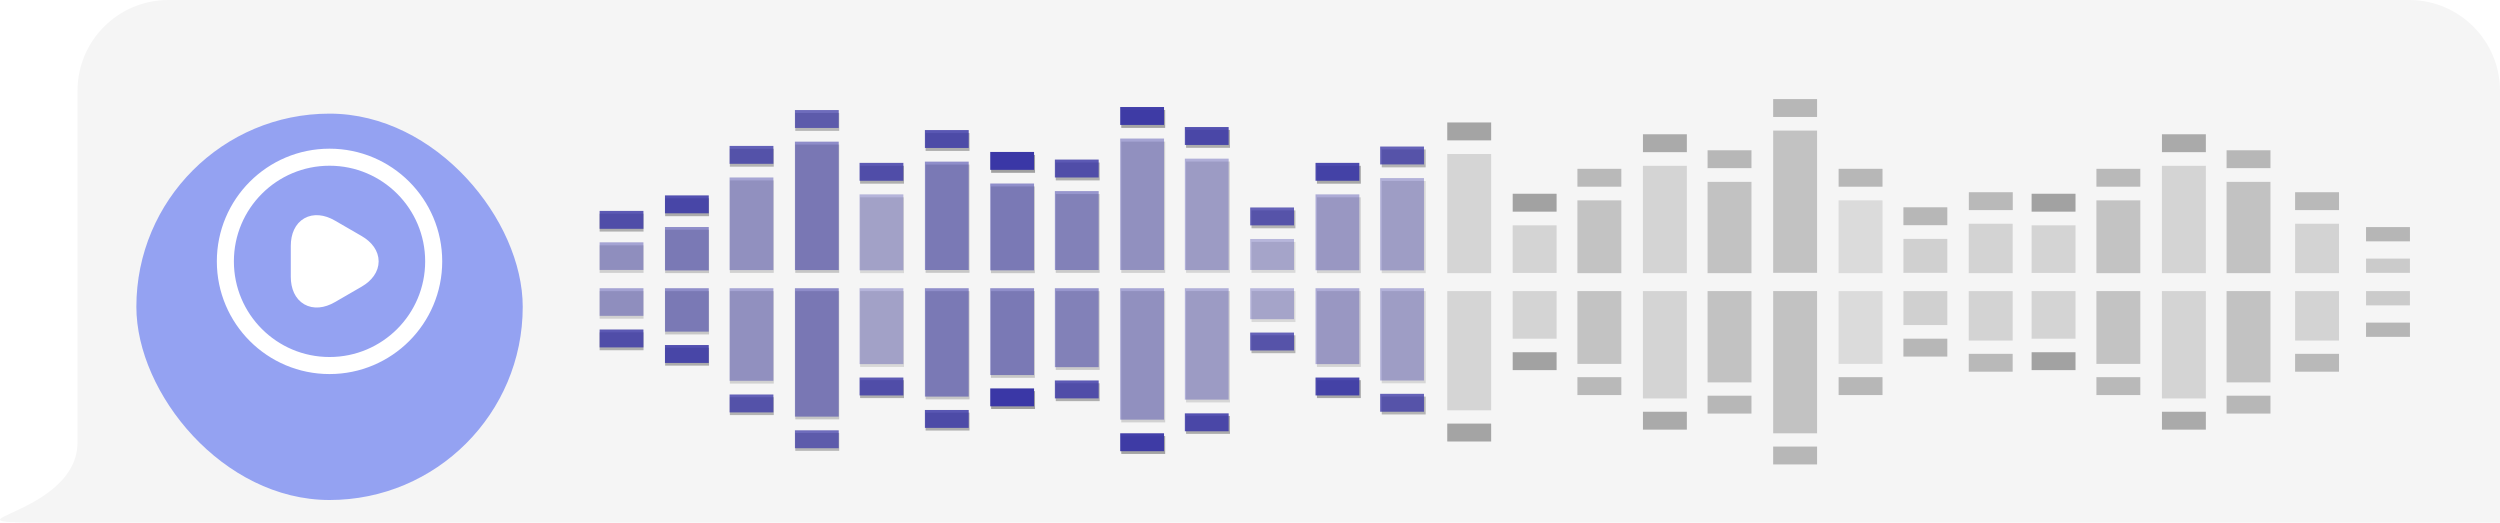 <svg width="220" height="46" viewBox="0 0 220 46" fill="none" xmlns="http://www.w3.org/2000/svg">
<rect width="220" height="46" fill="#F3F2F3"/>
<g clip-path="url(#clip0_221_7147)">
<rect x="-1545" y="-696" width="1920" height="1809" fill="white"/>
<g filter="url(#filter0_d_221_7147)">
<path d="M-60 -438L345 -438L345 343C345 348.523 340.523 353 335 353L-60 353L-60 -438Z" fill="white"/>
<path d="M-59.5 -437.5L344.5 -437.5L344.5 343C344.5 348.247 340.247 352.5 335 352.5L-59.5 352.5L-59.5 -437.5Z" stroke="#EBEBEB"/>
</g>
<path d="M220 8C220 3.582 216.418 0 212 0H14.822C10.404 0 6.822 3.574 6.822 7.992C6.822 17.913 6.822 34.114 6.822 38.919C6.822 46 -8.528 46 6.822 46C22.172 46 21.32 46 21.32 46H220V8Z" fill="#F5F5F5"/>
<g opacity="0.49">
<path d="M212.075 25.617H208.211V26.872H212.075V25.617Z" fill="#A0A0A0"/>
</g>
<g opacity="0.4">
<path d="M177.114 25.617H173.25V29.967H177.114V25.617Z" fill="#A0A0A0"/>
</g>
<g opacity="0.4">
<path d="M205.833 25.617H201.969V29.967H205.833V25.617Z" fill="#A0A0A0"/>
</g>
<g opacity="0.43">
<path d="M171.364 25.617H167.5V28.606H171.364V25.617Z" fill="#A0A0A0"/>
</g>
<g opacity="0.31">
<path d="M165.661 25.617H161.797V32.022H165.661V25.617Z" fill="#A0A0A0"/>
</g>
<g opacity="0.6">
<path d="M159.903 25.617H156.039V38.133H159.903V25.617Z" fill="#A0A0A0"/>
</g>
<g opacity="0.6">
<path d="M154.13 25.617H150.266V33.65H154.13V25.617Z" fill="#A0A0A0"/>
</g>
<g opacity="0.6">
<path d="M199.802 25.617H195.938V33.65H199.802V25.617Z" fill="#A0A0A0"/>
</g>
<g opacity="0.39">
<path d="M148.442 25.617H144.578V35.064H148.442V25.617Z" fill="#A0A0A0"/>
</g>
<g opacity="0.39">
<path d="M194.114 25.617H190.25V35.064H194.114V25.617Z" fill="#A0A0A0"/>
</g>
<g opacity="0.59">
<path d="M142.677 25.617H138.812V32.022H142.677V25.617Z" fill="#A0A0A0"/>
</g>
<g opacity="0.59">
<path d="M188.348 25.617H184.484V32.022H188.348V25.617Z" fill="#A0A0A0"/>
</g>
<g opacity="0.39">
<path d="M136.981 25.617H133.117V29.807H136.981V25.617Z" fill="#A0A0A0"/>
</g>
<g opacity="0.39">
<path d="M182.645 25.617H178.781V29.807H182.645V25.617Z" fill="#A0A0A0"/>
</g>
<g opacity="0.38">
<path d="M131.223 25.617H127.359V36.105H131.223V25.617Z" fill="#A0A0A0"/>
</g>
<g opacity="0.36">
<path d="M125.458 25.617H121.594V33.73H125.458V25.617Z" fill="#A0A0A0"/>
</g>
<g opacity="0.39">
<path d="M119.755 25.617H115.891V32.289H119.755V25.617Z" fill="#A0A0A0"/>
</g>
<g opacity="0.33">
<path d="M113.997 25.617H110.133V28.339H113.997V25.617Z" fill="#A0A0A0"/>
</g>
<g opacity="0.37">
<path d="M108.239 25.617H104.375V35.411H108.239V25.617Z" fill="#A0A0A0"/>
</g>
<g opacity="0.42">
<path d="M102.536 25.617H98.672V37.173H102.536V25.617Z" fill="#A0A0A0"/>
</g>
<g opacity="0.5">
<path d="M96.77 25.617H92.906V32.556H96.77V25.617Z" fill="#A0A0A0"/>
</g>
<g opacity="0.54">
<path d="M91.067 25.617H87.203V33.25H91.067V25.617Z" fill="#A0A0A0"/>
</g>
<g opacity="0.54">
<path d="M85.317 25.617H81.453V35.145H85.317V25.617Z" fill="#A0A0A0"/>
</g>
<g opacity="0.34">
<path d="M79.552 25.617H75.688V32.289H79.552V25.617Z" fill="#A0A0A0"/>
</g>
<g opacity="0.55">
<path d="M73.849 25.617H69.984V36.906H73.849V25.617Z" fill="#A0A0A0"/>
</g>
<g opacity="0.42">
<path d="M68.091 25.617H64.227V33.757H68.091V25.617Z" fill="#A0A0A0"/>
</g>
<g opacity="0.54">
<path d="M62.395 25.617H58.531V29.433H62.395V25.617Z" fill="#A0A0A0"/>
</g>
<g opacity="0.43">
<path d="M56.63 25.617H52.766V28.046H56.63V25.617Z" fill="#A0A0A0"/>
</g>
<g opacity="0.74">
<path d="M212.075 28.391H208.211V29.645H212.075V28.391Z" fill="#A0A0A0"/>
</g>
<g opacity="0.7">
<path d="M177.114 31.137H173.25V32.711H177.114V31.137Z" fill="#A0A0A0"/>
</g>
<g opacity="0.7">
<path d="M205.833 31.137H201.969V32.711H205.833V31.137Z" fill="#A0A0A0"/>
</g>
<g opacity="0.73">
<path d="M171.364 29.805H167.5V31.379H171.364V29.805Z" fill="#A0A0A0"/>
</g>
<g opacity="0.73">
<path d="M165.661 33.191H161.797V34.766H165.661V33.191Z" fill="#A0A0A0"/>
</g>
<g opacity="0.73">
<path d="M159.903 39.297H156.039V40.871H159.903V39.297Z" fill="#A0A0A0"/>
</g>
<g opacity="0.72">
<path d="M154.13 34.82H150.266V36.395H154.13V34.82Z" fill="#A0A0A0"/>
</g>
<g opacity="0.72">
<path d="M199.802 34.82H195.938V36.395H199.802V34.82Z" fill="#A0A0A0"/>
</g>
<g opacity="0.88">
<path d="M148.442 36.234H144.578V37.809H148.442V36.234Z" fill="#A0A0A0"/>
</g>
<g opacity="0.88">
<path d="M194.114 36.234H190.25V37.809H194.114V36.234Z" fill="#A0A0A0"/>
</g>
<g opacity="0.7">
<path d="M142.677 33.191H138.812V34.766H142.677V33.191Z" fill="#A0A0A0"/>
</g>
<g opacity="0.7">
<path d="M188.348 33.191H184.484V34.766H188.348V33.191Z" fill="#A0A0A0"/>
</g>
<g opacity="0.98">
<path d="M136.981 30.996H133.117V32.571H136.981V30.996Z" fill="#A0A0A0"/>
</g>
<g opacity="0.98">
<path d="M182.645 30.996H178.781V32.571H182.645V30.996Z" fill="#A0A0A0"/>
</g>
<g opacity="0.96">
<path d="M131.223 37.277H127.359V38.852H131.223V37.277Z" fill="#A0A0A0"/>
</g>
<g opacity="0.77">
<path d="M125.458 34.898H121.594V36.473H125.458V34.898Z" fill="#A0A0A0"/>
</g>
<g opacity="0.9">
<path d="M119.755 33.457H115.891V35.032H119.755V33.457Z" fill="#A0A0A0"/>
</g>
<g opacity="0.77">
<path d="M113.997 29.508H110.133V31.082H113.997V29.508Z" fill="#A0A0A0"/>
</g>
<g opacity="0.86">
<path d="M108.239 36.605H104.375V38.18H108.239V36.605Z" fill="#A0A0A0"/>
</g>
<g opacity="0.96">
<path d="M102.536 38.371H98.672V39.946H102.536V38.371Z" fill="#A0A0A0"/>
</g>
<g opacity="0.82">
<path d="M96.77 33.727H92.906V35.301H96.77V33.727Z" fill="#A0A0A0"/>
</g>
<path d="M91.083 34.418H87.219V35.992H91.083V34.418Z" fill="#A0A0A0"/>
<g opacity="0.83">
<path d="M85.317 36.312H81.453V37.887H85.317V36.312Z" fill="#A0A0A0"/>
</g>
<g opacity="0.82">
<path d="M79.552 33.457H75.688V35.032H79.552V33.457Z" fill="#A0A0A0"/>
</g>
<g opacity="0.72">
<path d="M73.849 38.102H69.984V39.676H73.849V38.102Z" fill="#A0A0A0"/>
</g>
<g opacity="0.78">
<path d="M68.091 34.953H64.227V36.528H68.091V34.953Z" fill="#A0A0A0"/>
</g>
<g opacity="0.87">
<path d="M62.395 30.602H58.531V32.176H62.395V30.602Z" fill="#A0A0A0"/>
</g>
<g opacity="0.82">
<path d="M56.63 29.246H52.766V30.821H56.63V29.246Z" fill="#A0A0A0"/>
</g>
<g opacity="0.49">
<path d="M212.075 22.758H208.211V24.012H212.075V22.758Z" fill="#A0A0A0"/>
</g>
<g opacity="0.4">
<path d="M177.114 19.688H173.25V24.038H177.114V19.688Z" fill="#A0A0A0"/>
</g>
<g opacity="0.4">
<path d="M205.833 19.688H201.969V24.038H205.833V19.688Z" fill="#A0A0A0"/>
</g>
<g opacity="0.43">
<path d="M171.364 21.023H167.5V24.012H171.364V21.023Z" fill="#A0A0A0"/>
</g>
<g opacity="0.31">
<path d="M165.661 17.633H161.797V24.038H165.661V17.633Z" fill="#A0A0A0"/>
</g>
<g opacity="0.6">
<path d="M159.903 11.492H156.039V24.009H159.903V11.492Z" fill="#A0A0A0"/>
</g>
<g opacity="0.6">
<path d="M154.13 16.004H150.266V24.037H154.13V16.004Z" fill="#A0A0A0"/>
</g>
<g opacity="0.6">
<path d="M199.802 16.004H195.938V24.037H199.802V16.004Z" fill="#A0A0A0"/>
</g>
<g opacity="0.39">
<path d="M148.442 14.59H144.578V24.037H148.442V14.59Z" fill="#A0A0A0"/>
</g>
<g opacity="0.39">
<path d="M194.114 14.59H190.25V24.037H194.114V14.59Z" fill="#A0A0A0"/>
</g>
<g opacity="0.59">
<path d="M142.677 17.633H138.812V24.038H142.677V17.633Z" fill="#A0A0A0"/>
</g>
<g opacity="0.59">
<path d="M188.348 17.633H184.484V24.038H188.348V17.633Z" fill="#A0A0A0"/>
</g>
<g opacity="0.39">
<path d="M136.981 19.828H133.117V24.018H136.981V19.828Z" fill="#A0A0A0"/>
</g>
<g opacity="0.39">
<path d="M182.645 19.828H178.781V24.018H182.645V19.828Z" fill="#A0A0A0"/>
</g>
<g opacity="0.38">
<path d="M131.223 13.551H127.359V24.039H131.223V13.551Z" fill="#A0A0A0"/>
</g>
<g opacity="0.36">
<path d="M125.458 15.926H121.594V24.039H125.458V15.926Z" fill="#A0A0A0"/>
</g>
<g opacity="0.39">
<path d="M119.755 17.363H115.891V24.035H119.755V17.363Z" fill="#A0A0A0"/>
</g>
<g opacity="0.33">
<path d="M113.997 21.289H110.133V24.011H113.997V21.289Z" fill="#A0A0A0"/>
</g>
<g opacity="0.37">
<path d="M108.239 14.215H104.375V24.009H108.239V14.215Z" fill="#A0A0A0"/>
</g>
<g opacity="0.42">
<path d="M102.536 12.461H98.672V24.017H102.536V12.461Z" fill="#A0A0A0"/>
</g>
<g opacity="0.5">
<path d="M96.77 17.074H92.906V24.013H96.77V17.074Z" fill="#A0A0A0"/>
</g>
<g opacity="0.54">
<path d="M91.067 16.406H87.203V24.039H91.067V16.406Z" fill="#A0A0A0"/>
</g>
<g opacity="0.54">
<path d="M85.317 14.48H81.453V24.008H85.317V14.48Z" fill="#A0A0A0"/>
</g>
<g opacity="0.34">
<path d="M79.552 17.363H75.688V24.035H79.552V17.363Z" fill="#A0A0A0"/>
</g>
<g opacity="0.55">
<path d="M73.849 12.723H69.984V24.011H73.849V12.723Z" fill="#A0A0A0"/>
</g>
<g opacity="0.42">
<path d="M68.091 15.875H64.227V24.015H68.091V15.875Z" fill="#A0A0A0"/>
</g>
<g opacity="0.54">
<path d="M62.395 20.219H58.531V24.035H62.395V20.219Z" fill="#A0A0A0"/>
</g>
<g opacity="0.43">
<path d="M56.63 21.586H52.766V24.015H56.63V21.586Z" fill="#A0A0A0"/>
</g>
<g opacity="0.74">
<path d="M212.075 19.984H208.211V21.239H212.075V19.984Z" fill="#A0A0A0"/>
</g>
<g opacity="0.7">
<path d="M177.122 16.914H173.258V18.489H177.122V16.914Z" fill="#A0A0A0"/>
</g>
<g opacity="0.7">
<path d="M205.833 16.914H201.969V18.489H205.833V16.914Z" fill="#A0A0A0"/>
</g>
<g opacity="0.73">
<path d="M171.364 18.242H167.5V19.817H171.364V18.242Z" fill="#A0A0A0"/>
</g>
<g opacity="0.73">
<path d="M165.661 14.855H161.797V16.43H165.661V14.855Z" fill="#A0A0A0"/>
</g>
<g opacity="0.73">
<path d="M159.903 8.719H156.039V10.293H159.903V8.719Z" fill="#A0A0A0"/>
</g>
<g opacity="0.72">
<path d="M154.13 13.223H150.266V14.797H154.13V13.223Z" fill="#A0A0A0"/>
</g>
<g opacity="0.72">
<path d="M199.802 13.223H195.938V14.797H199.802V13.223Z" fill="#A0A0A0"/>
</g>
<g opacity="0.88">
<path d="M148.442 11.816H144.578V13.391H148.442V11.816Z" fill="#A0A0A0"/>
</g>
<g opacity="0.88">
<path d="M194.114 11.816H190.25V13.391H194.114V11.816Z" fill="#A0A0A0"/>
</g>
<g opacity="0.7">
<path d="M142.677 14.855H138.812V16.43H142.677V14.855Z" fill="#A0A0A0"/>
</g>
<g opacity="0.7">
<path d="M188.348 14.855H184.484V16.43H188.348V14.855Z" fill="#A0A0A0"/>
</g>
<g opacity="0.98">
<path d="M136.981 17.051H133.117V18.625H136.981V17.051Z" fill="#A0A0A0"/>
</g>
<g opacity="0.98">
<path d="M182.645 17.051H178.781V18.625H182.645V17.051Z" fill="#A0A0A0"/>
</g>
<g opacity="0.96">
<path d="M131.223 10.777H127.359V12.352H131.223V10.777Z" fill="#A0A0A0"/>
</g>
<g opacity="0.77">
<path d="M125.458 13.152H121.594V14.727H125.458V13.152Z" fill="#A0A0A0"/>
</g>
<g opacity="0.9">
<path d="M119.755 14.59H115.891V16.164H119.755V14.59Z" fill="#A0A0A0"/>
</g>
<g opacity="0.77">
<path d="M113.997 18.516H110.133V20.09H113.997V18.516Z" fill="#A0A0A0"/>
</g>
<g opacity="0.86">
<path d="M108.239 11.434H104.375V13.008H108.239V11.434Z" fill="#A0A0A0"/>
</g>
<g opacity="0.96">
<path d="M102.536 9.68H98.672V11.254H102.536V9.68Z" fill="#A0A0A0"/>
</g>
<g opacity="0.82">
<path d="M96.77 14.301H92.906V15.875H96.77V14.301Z" fill="#A0A0A0"/>
</g>
<path d="M91.083 13.633H87.219V15.207H91.083V13.633Z" fill="#A0A0A0"/>
<g opacity="0.83">
<path d="M85.317 11.707H81.453V13.282H85.317V11.707Z" fill="#A0A0A0"/>
</g>
<g opacity="0.82">
<path d="M79.552 14.59H75.688V16.164H79.552V14.59Z" fill="#A0A0A0"/>
</g>
<g opacity="0.72">
<path d="M73.849 9.945H69.984V11.52H73.849V9.945Z" fill="#A0A0A0"/>
</g>
<g opacity="0.78">
<path d="M68.091 13.094H64.227V14.668H68.091V13.094Z" fill="#A0A0A0"/>
</g>
<g opacity="0.87">
<path d="M62.395 17.449H58.531V19.024H62.395V17.449Z" fill="#A0A0A0"/>
</g>
<g opacity="0.82">
<path d="M56.63 18.805H52.766V20.379H56.63V18.805Z" fill="#A0A0A0"/>
</g>
<g opacity="0.36">
<path d="M125.31 25.363H121.453V33.485H125.31V25.363Z" fill="#3A37A6"/>
</g>
<g opacity="0.39">
<path d="M119.622 25.363H115.766V32.042H119.622V25.363Z" fill="#3A37A6"/>
</g>
<g opacity="0.33">
<path d="M113.872 25.363H110.016V28.088H113.872V25.363Z" fill="#3A37A6"/>
</g>
<g opacity="0.37">
<path d="M108.122 25.363H104.266V35.168H108.122V25.363Z" fill="#3A37A6"/>
</g>
<g opacity="0.42">
<path d="M102.435 25.363H98.578V36.931H102.435V25.363Z" fill="#3A37A6"/>
</g>
<g opacity="0.5">
<path d="M96.684 25.363H92.828V32.309H96.684V25.363Z" fill="#3A37A6"/>
</g>
<g opacity="0.54">
<path d="M90.997 25.363H87.141V33.004H90.997V25.363Z" fill="#3A37A6"/>
</g>
<g opacity="0.54">
<path d="M85.247 25.363H81.391V34.901H85.247V25.363Z" fill="#3A37A6"/>
</g>
<g opacity="0.34">
<path d="M79.497 25.363H75.641V32.042H79.497V25.363Z" fill="#3A37A6"/>
</g>
<g opacity="0.55">
<path d="M73.809 25.363H69.953V36.664H73.809V25.363Z" fill="#3A37A6"/>
</g>
<g opacity="0.42">
<path d="M68.059 25.363H64.203V33.511H68.059V25.363Z" fill="#3A37A6"/>
</g>
<g opacity="0.54">
<path d="M62.372 25.363H58.516V29.183H62.372V25.363Z" fill="#3A37A6"/>
</g>
<g opacity="0.43">
<path d="M56.622 25.363H52.766V27.794H56.622V25.363Z" fill="#3A37A6"/>
</g>
<g opacity="0.77">
<path d="M125.31 34.656H121.453V36.232H125.31V34.656Z" fill="#3A37A6"/>
</g>
<g opacity="0.9">
<path d="M119.622 33.223H115.766V34.799H119.622V33.223Z" fill="#3A37A6"/>
</g>
<g opacity="0.77">
<path d="M113.872 29.266H110.016V30.842H113.872V29.266Z" fill="#3A37A6"/>
</g>
<g opacity="0.86">
<path d="M108.122 36.375H104.266V37.951H108.122V36.375Z" fill="#3A37A6"/>
</g>
<g opacity="0.96">
<path d="M102.435 38.129H98.578V39.705H102.435V38.129Z" fill="#3A37A6"/>
</g>
<g opacity="0.82">
<path d="M96.684 33.48H92.828V35.057H96.684V33.48Z" fill="#3A37A6"/>
</g>
<path d="M90.997 34.18H87.141V35.756H90.997V34.18Z" fill="#3A37A6"/>
<g opacity="0.83">
<path d="M85.247 36.078H81.391V37.654H85.247V36.078Z" fill="#3A37A6"/>
</g>
<g opacity="0.82">
<path d="M79.497 33.223H75.641V34.799H79.497V33.223Z" fill="#3A37A6"/>
</g>
<g opacity="0.72">
<path d="M73.809 37.867H69.953V39.443H73.809V37.867Z" fill="#3A37A6"/>
</g>
<g opacity="0.78">
<path d="M68.059 34.715H64.203V36.291H68.059V34.715Z" fill="#3A37A6"/>
</g>
<g opacity="0.87">
<path d="M62.372 30.363H58.516V31.939H62.372V30.363Z" fill="#3A37A6"/>
</g>
<g opacity="0.82">
<path d="M56.622 28.996H52.766V30.572H56.622V28.996Z" fill="#3A37A6"/>
</g>
<g opacity="0.36">
<path d="M125.31 15.672H121.453V23.793H125.31V15.672Z" fill="#3A37A6"/>
</g>
<g opacity="0.39">
<path d="M119.622 17.105H115.766V23.784H119.622V17.105Z" fill="#3A37A6"/>
</g>
<g opacity="0.33">
<path d="M113.872 21.031H110.016V23.756H113.872V21.031Z" fill="#3A37A6"/>
</g>
<g opacity="0.37">
<path d="M108.122 13.961H104.266V23.765H108.122V13.961Z" fill="#3A37A6"/>
</g>
<g opacity="0.42">
<path d="M102.435 12.191H98.578V23.759H102.435V12.191Z" fill="#3A37A6"/>
</g>
<g opacity="0.5">
<path d="M96.684 16.816H92.828V23.762H96.684V16.816Z" fill="#3A37A6"/>
</g>
<g opacity="0.54">
<path d="M90.997 16.148H87.141V23.789H90.997V16.148Z" fill="#3A37A6"/>
</g>
<g opacity="0.54">
<path d="M85.247 14.223H81.391V23.76H85.247V14.223Z" fill="#3A37A6"/>
</g>
<g opacity="0.34">
<path d="M79.497 17.105H75.641V23.784H79.497V17.105Z" fill="#3A37A6"/>
</g>
<g opacity="0.55">
<path d="M73.809 12.465H69.953V23.765H73.809V12.465Z" fill="#3A37A6"/>
</g>
<g opacity="0.42">
<path d="M68.059 15.617H64.203V23.765H68.059V15.617Z" fill="#3A37A6"/>
</g>
<g opacity="0.54">
<path d="M62.372 19.977H58.516V23.797H62.372V19.977Z" fill="#3A37A6"/>
</g>
<g opacity="0.43">
<path d="M56.622 21.324H52.766V23.755H56.622V21.324Z" fill="#3A37A6"/>
</g>
<g opacity="0.77">
<path d="M125.31 12.895H121.453V14.471H125.31V12.895Z" fill="#3A37A6"/>
</g>
<g opacity="0.9">
<path d="M119.622 14.332H115.766V15.908H119.622V14.332Z" fill="#3A37A6"/>
</g>
<g opacity="0.77">
<path d="M113.872 18.258H110.016V19.834H113.872V18.258Z" fill="#3A37A6"/>
</g>
<g opacity="0.86">
<path d="M108.122 11.18H104.266V12.756H108.122V11.18Z" fill="#3A37A6"/>
</g>
<g opacity="0.96">
<path d="M102.435 9.418H98.578V10.994H102.435V9.418Z" fill="#3A37A6"/>
</g>
<g opacity="0.82">
<path d="M96.684 14.043H92.828V15.619H96.684V14.043Z" fill="#3A37A6"/>
</g>
<path d="M90.997 13.371H87.141V14.947H90.997V13.371Z" fill="#3A37A6"/>
<g opacity="0.83">
<path d="M85.247 11.445H81.391V13.021H85.247V11.445Z" fill="#3A37A6"/>
</g>
<g opacity="0.82">
<path d="M79.497 14.332H75.641V15.908H79.497V14.332Z" fill="#3A37A6"/>
</g>
<g opacity="0.72">
<path d="M73.809 9.684H69.953V11.26H73.809V9.684Z" fill="#3A37A6"/>
</g>
<g opacity="0.78">
<path d="M68.059 12.84H64.203V14.416H68.059V12.84Z" fill="#3A37A6"/>
</g>
<g opacity="0.87">
<path d="M62.372 17.195H58.516V18.771H62.372V17.195Z" fill="#3A37A6"/>
</g>
<g opacity="0.82">
<path d="M56.622 18.559H52.766V20.135H56.622V18.559Z" fill="#3A37A6"/>
</g>
<g filter="url(#filter1_d_221_7147)">
<rect x="12" y="6" width="34" height="34" rx="17" fill="#94A2F2"/>
</g>
<path d="M26.34 22.999V21.642C26.34 19.891 27.577 19.186 29.09 20.056L30.263 20.735L31.436 21.413C32.949 22.284 32.949 23.714 31.436 24.585L30.263 25.263L29.09 25.941C27.577 26.812 26.34 26.097 26.34 24.356V22.999Z" fill="white" stroke="white" stroke-width="1.5" stroke-miterlimit="10" stroke-linecap="round" stroke-linejoin="round"/>
<path d="M28.999 32.167C34.061 32.167 38.165 28.063 38.165 23.001C38.165 17.938 34.061 13.834 28.999 13.834C23.936 13.834 19.832 17.938 19.832 23.001C19.832 28.063 23.936 32.167 28.999 32.167Z" stroke="white" stroke-width="1.5" stroke-linecap="round" stroke-linejoin="round"/>
</g>
<rect x="-1544.5" y="-695.5" width="1919" height="1808" stroke="#EBEBEB"/>
<rect x="-15510" y="-1117" width="24623" height="3059" stroke="#262626" stroke-width="20"/>
<defs>
<filter id="filter0_d_221_7147" x="-77" y="-448" width="439" height="825" filterUnits="userSpaceOnUse" color-interpolation-filters="sRGB">
<feFlood flood-opacity="0" result="BackgroundImageFix"/>
<feColorMatrix in="SourceAlpha" type="matrix" values="0 0 0 0 0 0 0 0 0 0 0 0 0 0 0 0 0 0 127 0" result="hardAlpha"/>
<feMorphology radius="3" operator="dilate" in="SourceAlpha" result="effect1_dropShadow_221_7147"/>
<feOffset dy="7"/>
<feGaussianBlur stdDeviation="7"/>
<feComposite in2="hardAlpha" operator="out"/>
<feColorMatrix type="matrix" values="0 0 0 0 0 0 0 0 0 0 0 0 0 0 0 0 0 0 0.03 0"/>
<feBlend mode="normal" in2="BackgroundImageFix" result="effect1_dropShadow_221_7147"/>
<feBlend mode="normal" in="SourceGraphic" in2="effect1_dropShadow_221_7147" result="shape"/>
</filter>
<filter id="filter1_d_221_7147" x="-2" y="-4" width="62" height="62" filterUnits="userSpaceOnUse" color-interpolation-filters="sRGB">
<feFlood flood-opacity="0" result="BackgroundImageFix"/>
<feColorMatrix in="SourceAlpha" type="matrix" values="0 0 0 0 0 0 0 0 0 0 0 0 0 0 0 0 0 0 127 0" result="hardAlpha"/>
<feOffset dy="4"/>
<feGaussianBlur stdDeviation="7"/>
<feColorMatrix type="matrix" values="0 0 0 0 0.349 0 0 0 0 0.341 0 0 0 0 0.584 0 0 0 0.3 0"/>
<feBlend mode="normal" in2="BackgroundImageFix" result="effect1_dropShadow_221_7147"/>
<feBlend mode="normal" in="SourceGraphic" in2="effect1_dropShadow_221_7147" result="shape"/>
</filter>
<clipPath id="clip0_221_7147">
<rect x="-1545" y="-696" width="1920" height="1809" fill="white"/>
</clipPath>
</defs>
</svg>
